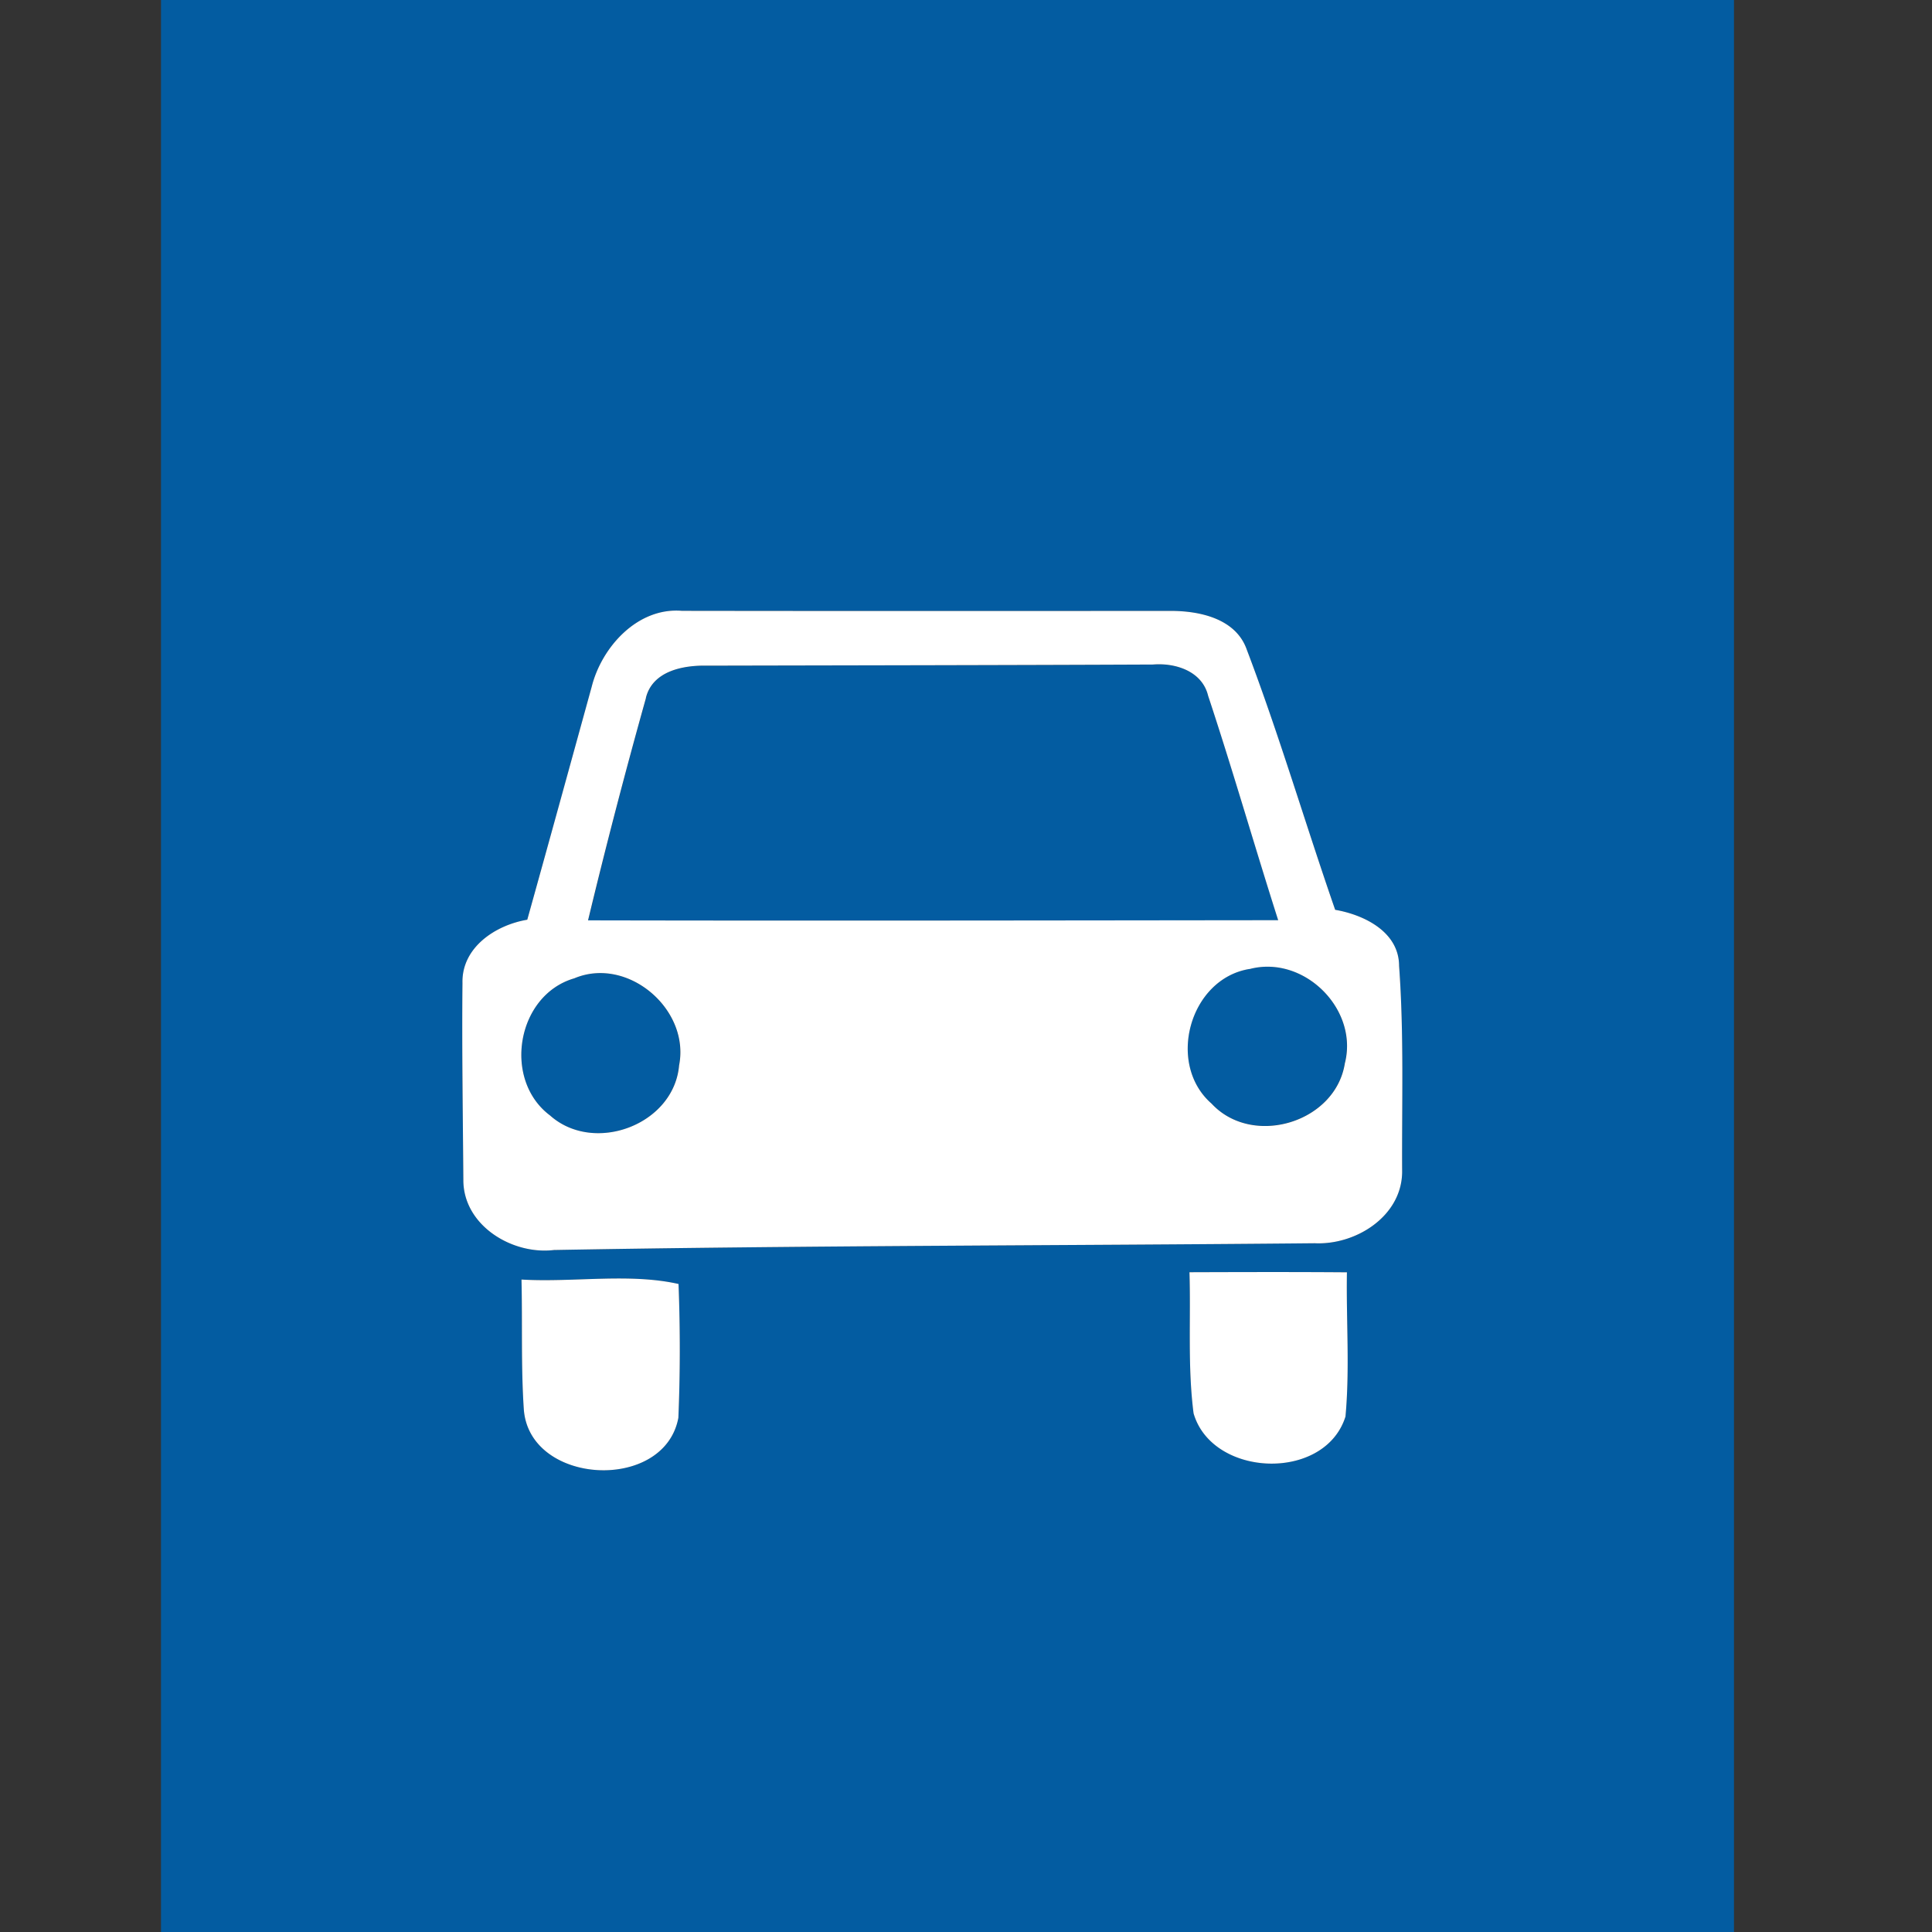 <svg xmlns="http://www.w3.org/2000/svg" width="24" height="24">
    <rect width="100%" height="100%" fill="#333333" stroke="none"/>
    <path fill="#035ca1" d="M2 0h19.54v24H2V0zm5.35 8.532c-.265.964-.531 1.928-.8 2.893-.393.066-.816.343-.805.786-.008.815.004 1.629.011 2.445-.003.564.603.935 1.126.872 3.15-.057 6.301-.054 9.45-.084.511.024 1.081-.333 1.086-.885-.005-.854.023-1.71-.038-2.561-.001-.422-.434-.634-.794-.696-.373-1.075-.695-2.168-1.098-3.232-.136-.388-.589-.483-.953-.481-2.021.001-4.042.002-6.063-.001-.55-.046-.997.447-1.122.944zm7.426 7.272c.018.583-.024 1.172.051 1.752.232.799 1.631.854 1.887.04.055-.596.008-1.195.018-1.792-.652-.005-1.304-.003-1.956-.001zm-8.298.091c.013.537-.007 1.077.029 1.613.07.945 1.748 1.032 1.92.104.023-.552.023-1.109.002-1.662-.612-.138-1.306-.017-1.951-.055z"/>
    <path fill="#035ca1" d="M8.024 8.672c.083-.34.467-.41.766-.402 1.845-.004 3.689-.005 5.534-.014.28-.023.612.083.685.389.306.923.573 1.859.87 2.787-2.858.003-5.715.008-8.573.002.224-.924.461-1.847.719-2.761zM15.521 12.037c.674-.178 1.358.497 1.184 1.172-.117.738-1.148 1.046-1.655.5-.566-.493-.274-1.55.47-1.673zM7.131 12.154c.663-.281 1.442.383 1.304 1.08-.064.739-1.058 1.111-1.604.622-.59-.443-.414-1.492.299-1.702z"/>
    <path fill="#fff" d="M7.35 8.532c.125-.497.572-.99 1.122-.944 2.021.003 4.042.002 6.063.001.363-.002.817.093.953.481.404 1.063.725 2.157 1.098 3.232.36.062.793.274.794.696.062.852.033 1.708.038 2.561-.005.551-.576.909-1.086.885-3.15.03-6.301.027-9.45.084-.522.063-1.129-.308-1.126-.872-.006-.816-.019-1.63-.011-2.445-.011-.443.412-.72.805-.786.269-.964.534-1.928.8-2.893zm.674.14a76.606 76.606 0 0 0-.719 2.761c2.858.006 5.715.001 8.573-.002-.296-.927-.564-1.864-.87-2.787-.073-.306-.405-.412-.685-.389-1.845.008-3.689.01-5.534.014-.298-.007-.683.063-.766.402zm7.497 3.365c-.744.122-1.036 1.18-.47 1.673.507.546 1.538.238 1.655-.5.174-.675-.51-1.351-1.184-1.172zm-8.39.117c-.714.21-.89 1.259-.299 1.702.546.488 1.54.117 1.604-.622.138-.697-.641-1.361-1.304-1.08zM14.776 15.804c.652-.002 1.304-.004 1.956.001-.01.597.037 1.196-.018 1.792-.256.813-1.656.758-1.887-.04-.075-.58-.033-1.169-.051-1.752zM6.478 15.895c.645.038 1.339-.083 1.951.055.021.553.021 1.11-.002 1.662-.172.928-1.85.841-1.92-.104-.036-.536-.016-1.076-.029-1.613z"/>
</svg>
